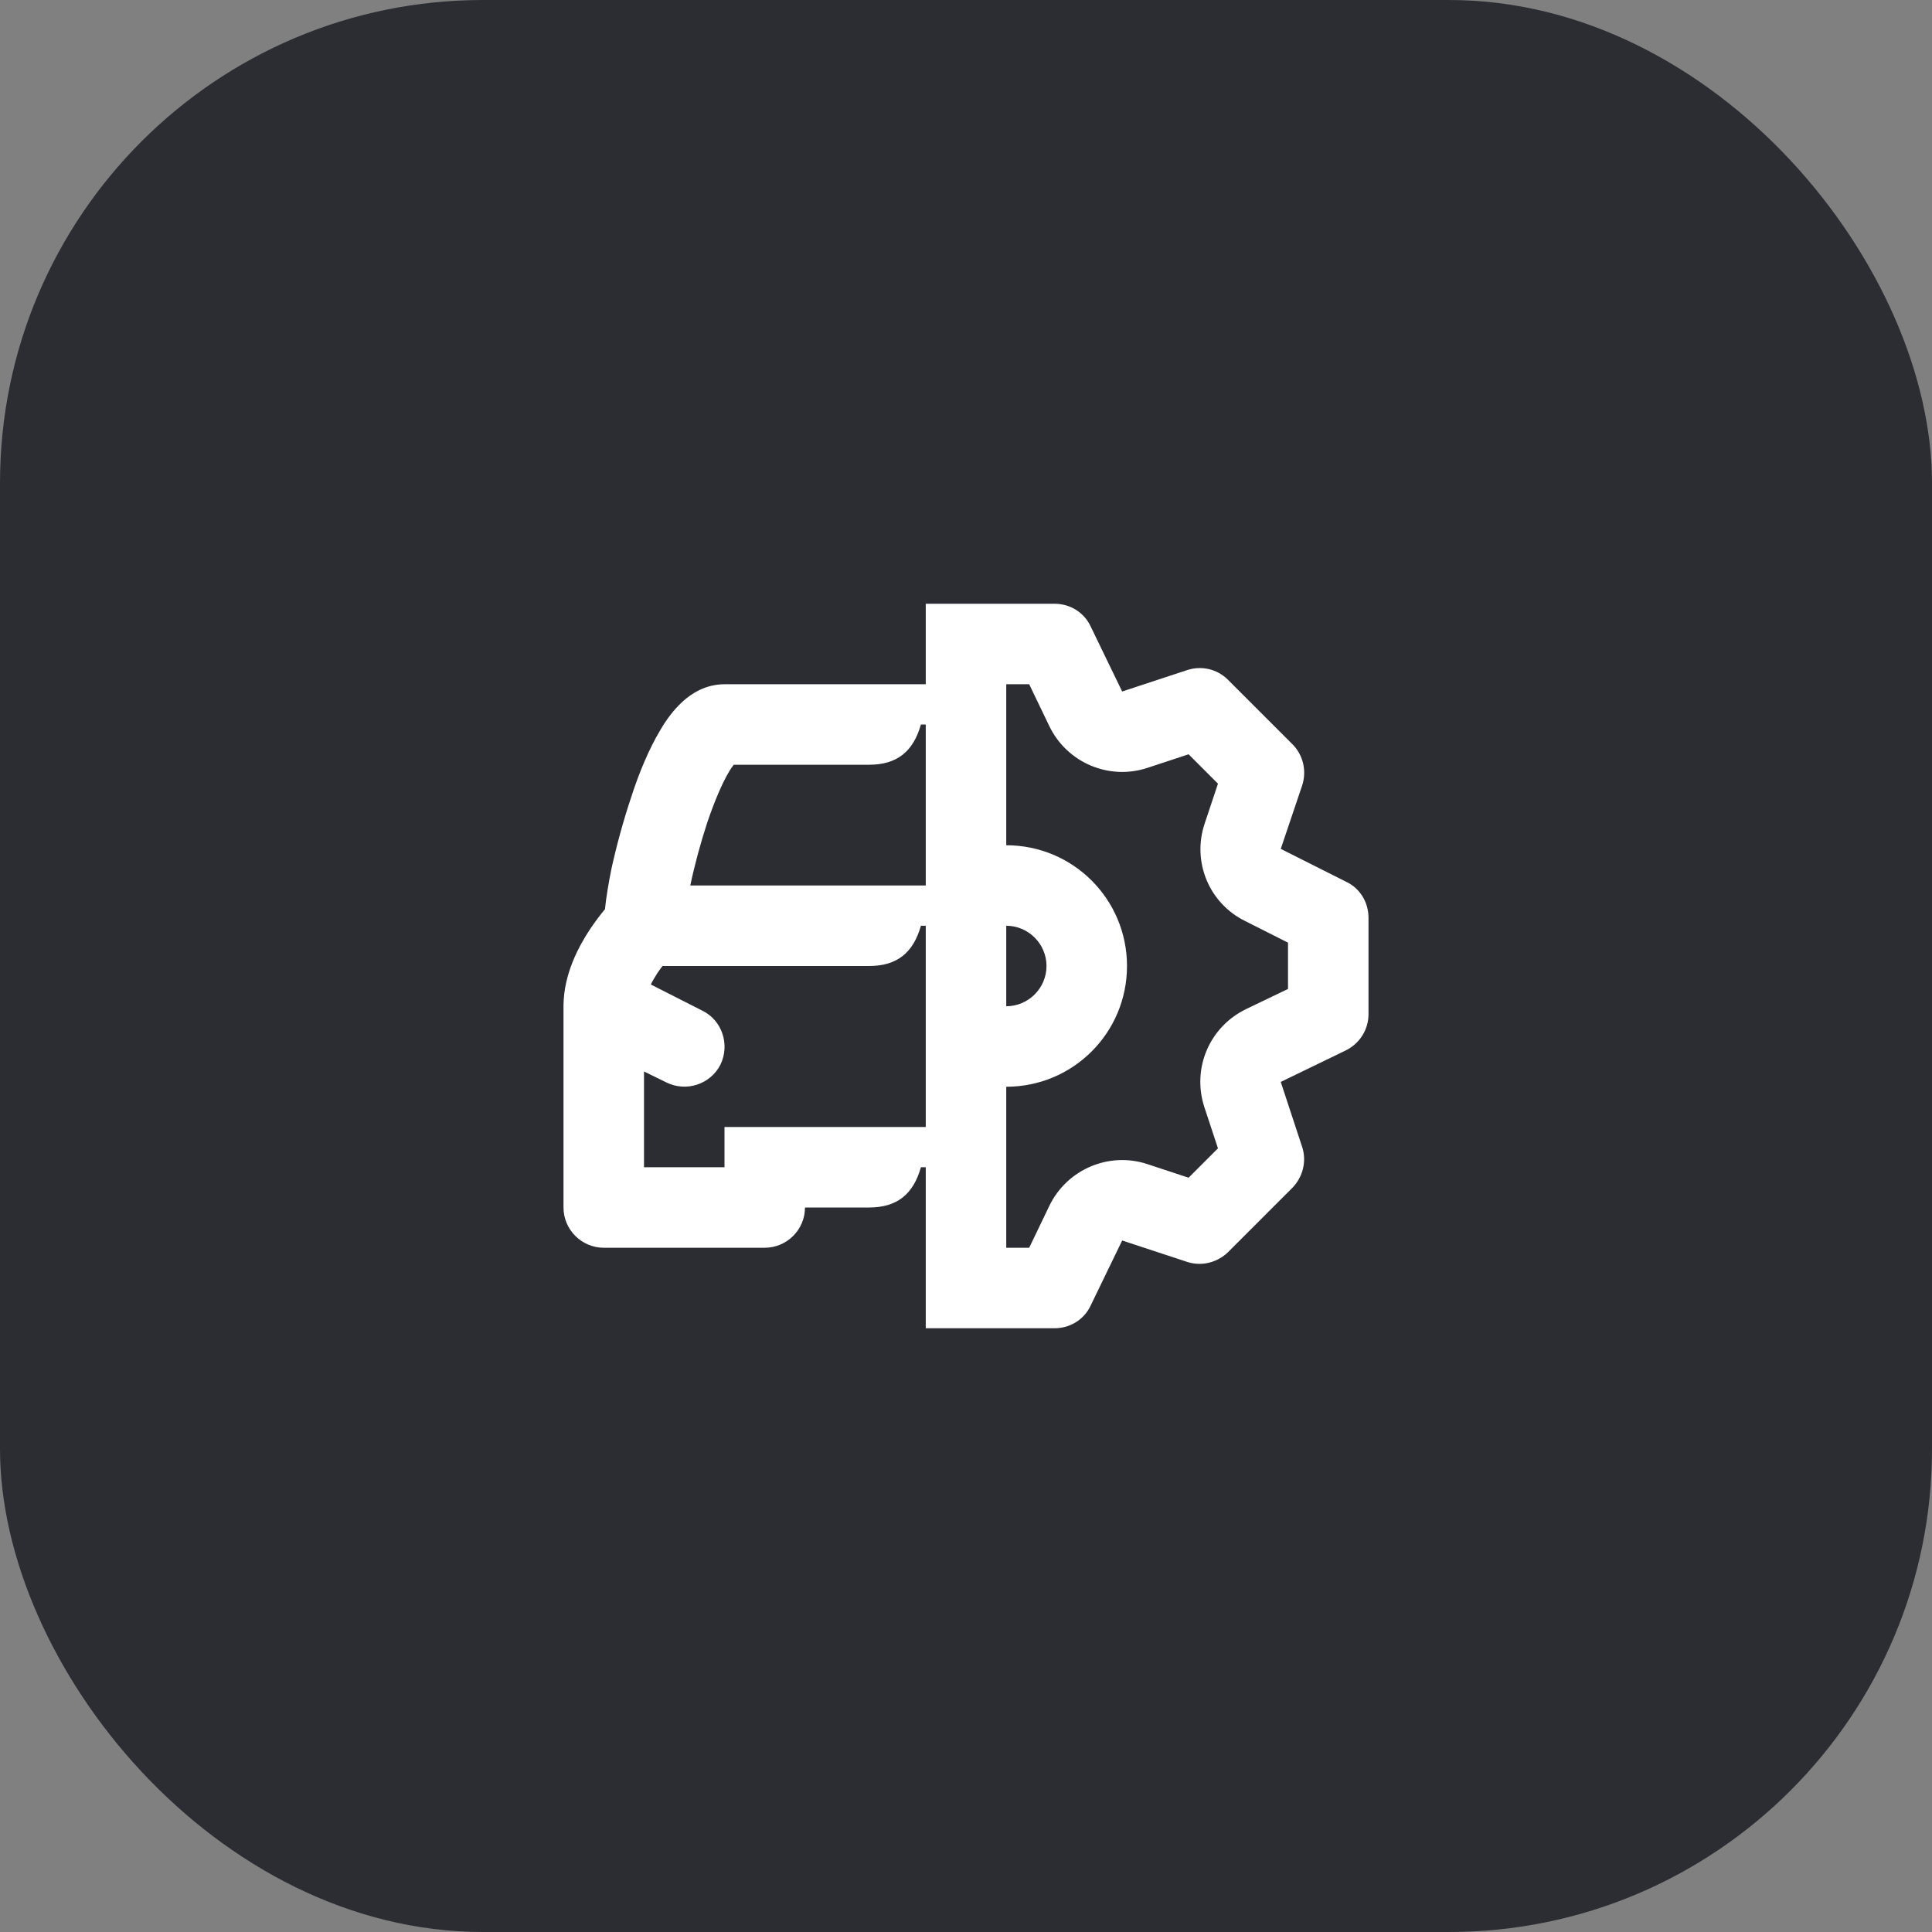 <svg width="48" height="48" viewBox="0 0 48 48" fill="none" xmlns="http://www.w3.org/2000/svg">
<rect x="0" y="0" width="48" height="48" fill="#808080" stroke="none"/>
<rect width="48" height="48" rx="12" fill="#2B2D33"/>
<path d="M23 29H22.88C22.69 29.67 22.29 30 21.59 30H20C20 30.55 19.55 31 19 31H15C14.45 31 14 30.55 14 30V25.02C14 25 14 24.99 14 24.97C14.01 24.18 14.39 23.49 14.67 23.07C14.8 22.88 14.92 22.72 15.03 22.59C15.06 22.29 15.12 21.94 15.19 21.59C15.31 21.04 15.48 20.41 15.68 19.81C15.87 19.22 16.12 18.61 16.41 18.13C16.55 17.89 16.73 17.64 16.96 17.43C17.18 17.23 17.53 17 18 17H23V15H26.2C26.59 15 26.94 15.22 27.1 15.57L27.88 17.18L29.49 16.65C29.85 16.53 30.24 16.62 30.51 16.89L32.11 18.49C32.38 18.76 32.47 19.16 32.35 19.52L31.82 21.09L33.45 21.91C33.79 22.07 34 22.42 34 22.8V25.2C34 25.58 33.78 25.93 33.43 26.1L31.82 26.88L32.35 28.49C32.47 28.85 32.37 29.24 32.11 29.51L30.51 31.11C30.24 31.37 29.85 31.47 29.49 31.35L27.88 30.82L27.1 32.43C26.94 32.78 26.59 33 26.2 33H23V29ZM25 25C25.55 25 26 24.55 26 24C26 23.45 25.55 23 25 23V25ZM21.59 24H16.46C16.42 24.05 16.38 24.11 16.33 24.18C16.27 24.28 16.21 24.37 16.17 24.46L17.45 25.11C17.94 25.35 18.14 25.95 17.9 26.45C17.65 26.94 17.05 27.14 16.55 26.89L16 26.62V29H18V28H23V23H22.88C22.69 23.67 22.29 24 21.59 24ZM23 18H22.88C22.69 18.67 22.29 19 21.59 19H18.23C18.2 19.04 18.16 19.09 18.12 19.16C17.94 19.46 17.75 19.91 17.57 20.44C17.4 20.96 17.25 21.52 17.15 22H23V18ZM25.57 17H25V21C26.66 21 28 22.34 28 24C28 25.66 26.66 27 25 27V31H25.57L26.07 29.96C26.51 29.05 27.55 28.61 28.5 28.92L29.53 29.26L30.26 28.53L29.92 27.5C29.61 26.54 30.05 25.51 30.96 25.07L32 24.57V23.42L30.93 22.88C30.04 22.44 29.61 21.41 29.93 20.46L30.26 19.47L29.53 18.74L28.5 19.08C27.55 19.39 26.51 18.95 26.07 18.04L25.57 17Z" fill="white"/>
</svg>
